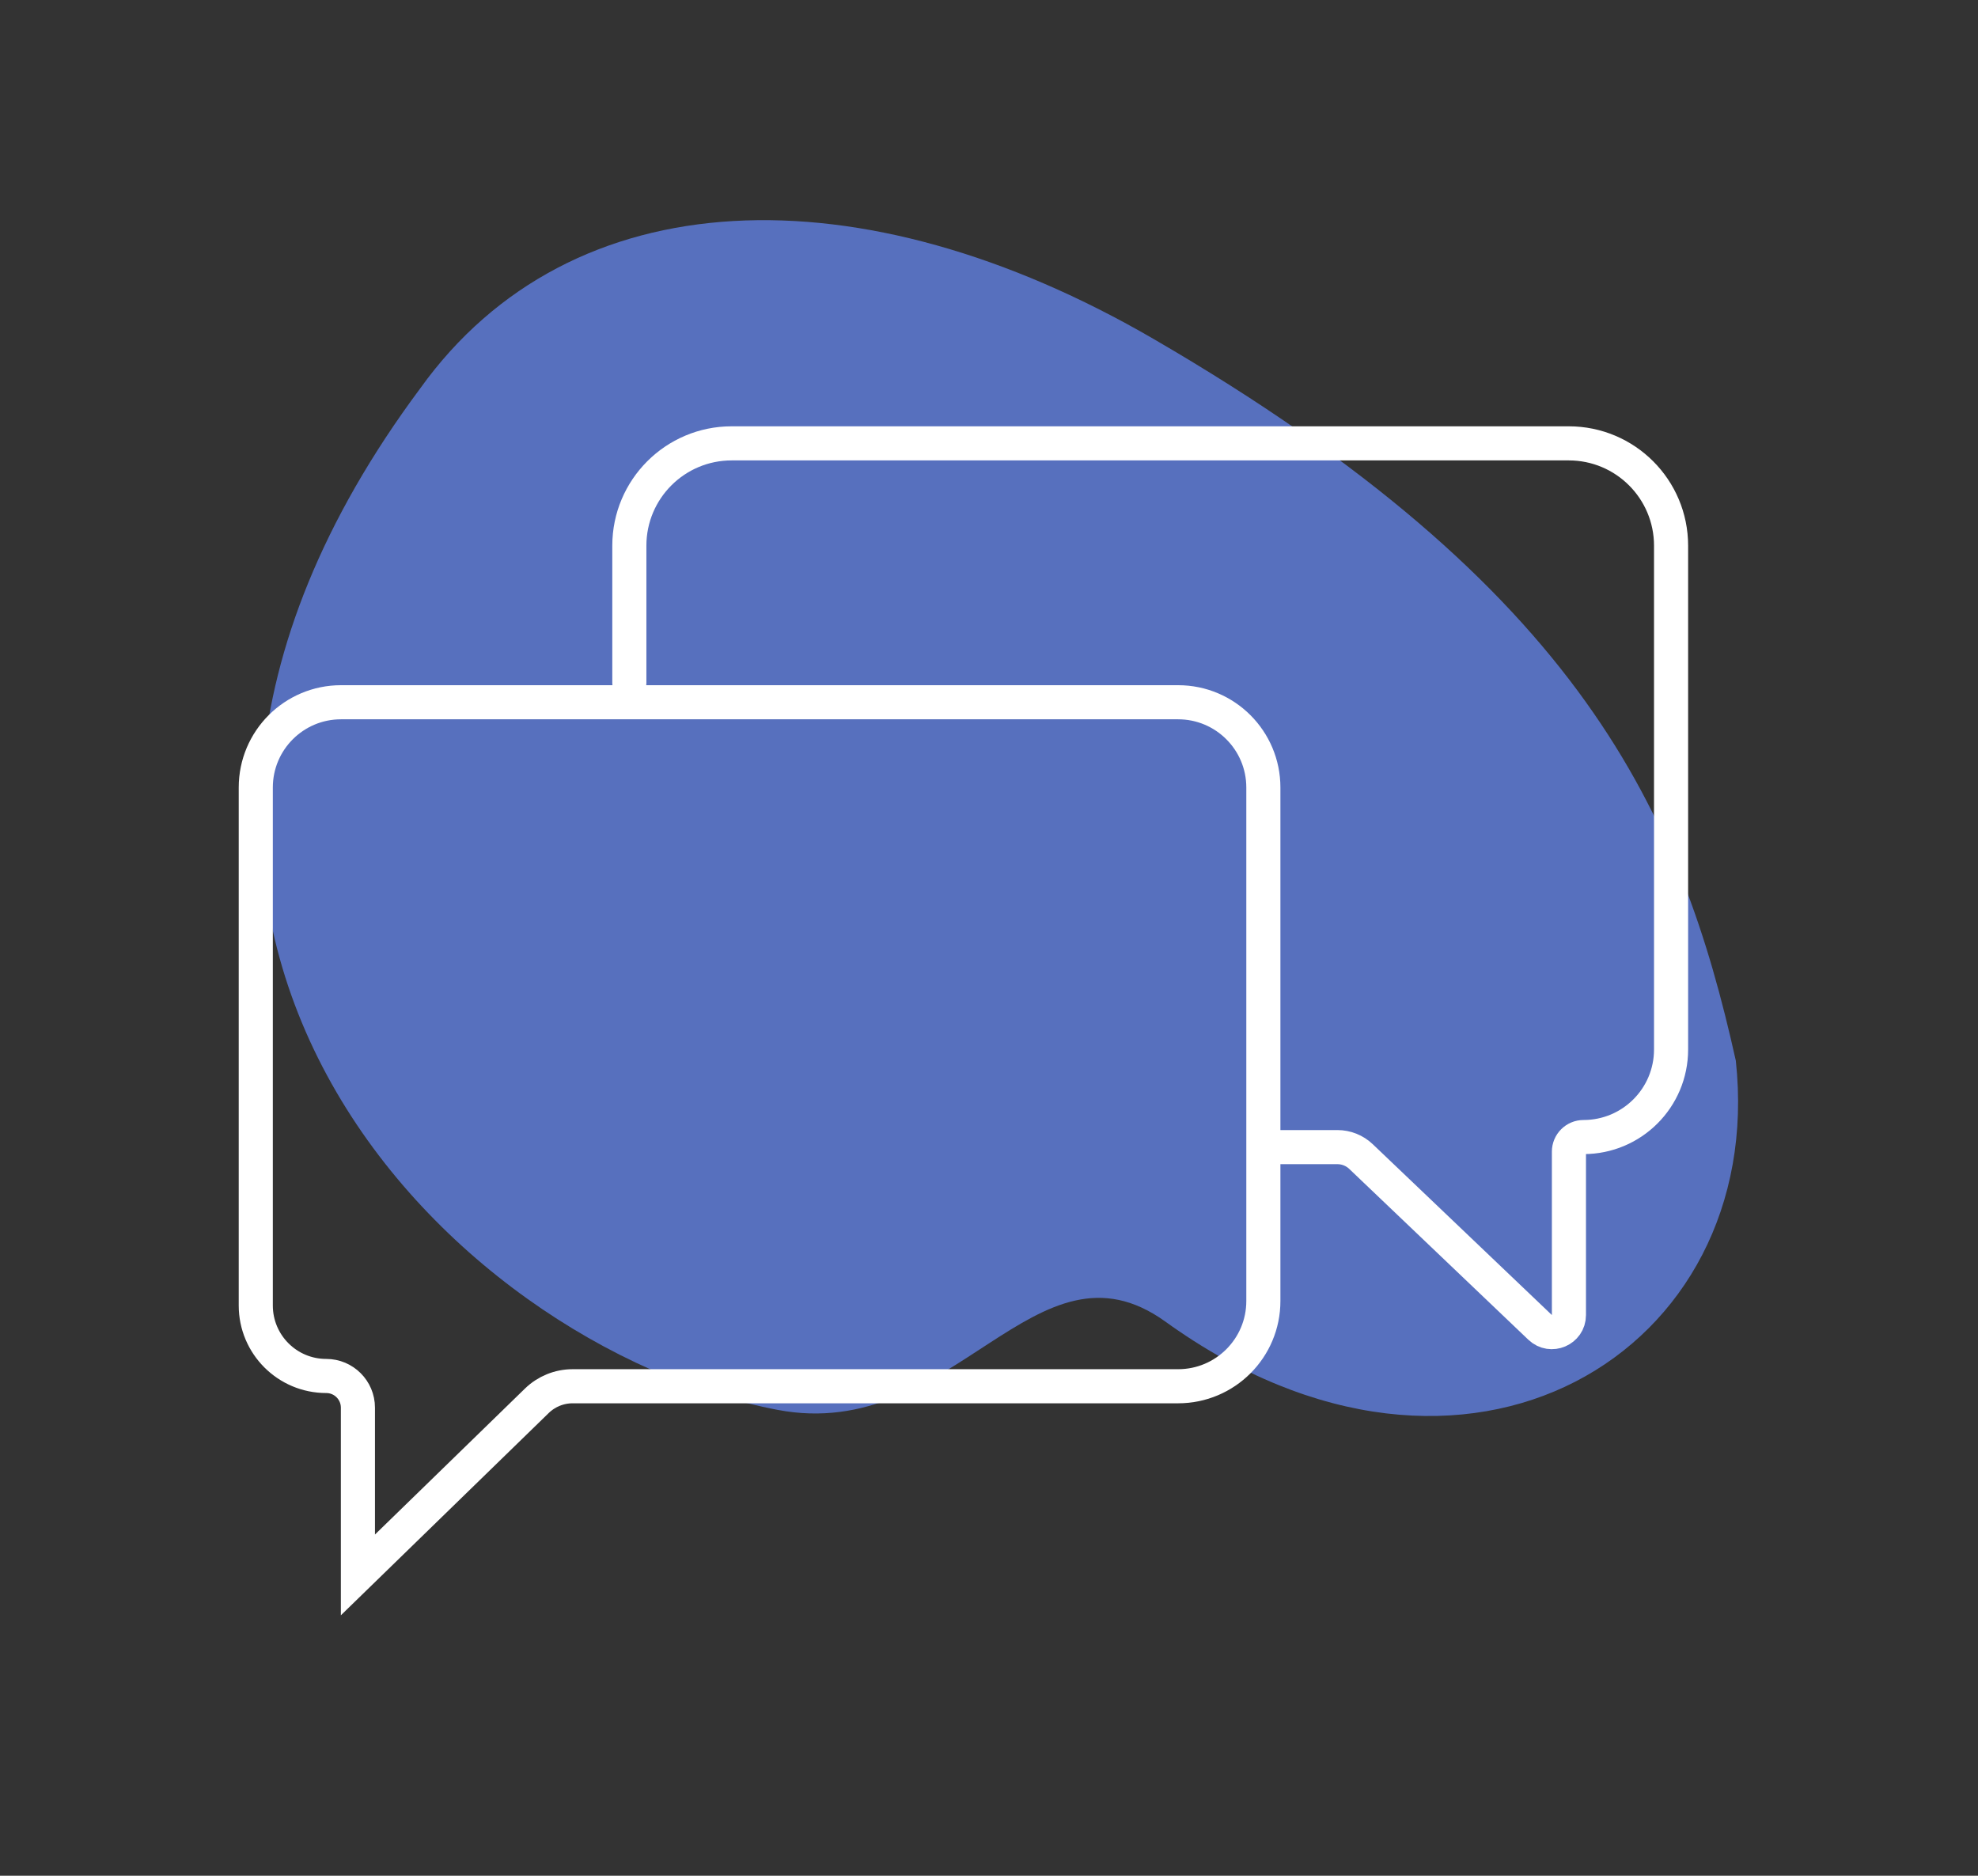 <svg width="58" height="55" viewBox="0 0 58 55" fill="none" xmlns="http://www.w3.org/2000/svg">
<rect x="0" y="0" width="58" height="55" fill="#333333" stroke="none"/>
<path d="M33.835 9.944C25.225 4.941 16.741 5.231 12.326 11.383C0.703 26.997 13.153 39.5 22.798 41.339C28 42.331 30.355 36 34.178 38.756C43 45.115 51.819 39.633 50.899 31.102C49.295 23.896 46.422 17.258 33.835 9.944Z" fill="#5770BE"/>
<path d="M10 20.591H34.545C35.926 20.591 37.045 21.71 37.045 23.091V38.147C37.045 39.528 35.926 40.647 34.545 40.647H16.79C16.399 40.647 16.023 40.8 15.743 41.072L10.495 46.179V41.274C10.495 40.762 10.079 40.346 9.567 40.346C8.425 40.346 7.5 39.421 7.5 38.279V23.091C7.5 21.71 8.619 20.591 10 20.591Z" stroke="#FFF" stroke-linecap="round"/>
<path d="M37.467 33.635H39.216C39.473 33.635 39.721 33.734 39.907 33.911L45.16 38.921C45.478 39.225 46.005 38.999 46.005 38.56V33.768C46.005 33.532 46.197 33.34 46.433 33.34V33.34C47.851 33.34 49 32.191 49 30.773V16C49 14.343 47.657 13 46 13H21.454C19.798 13 18.454 14.343 18.454 16V20.021" stroke="#FFF" stroke-linecap="round" stroke-linejoin="round"/>
</svg>
